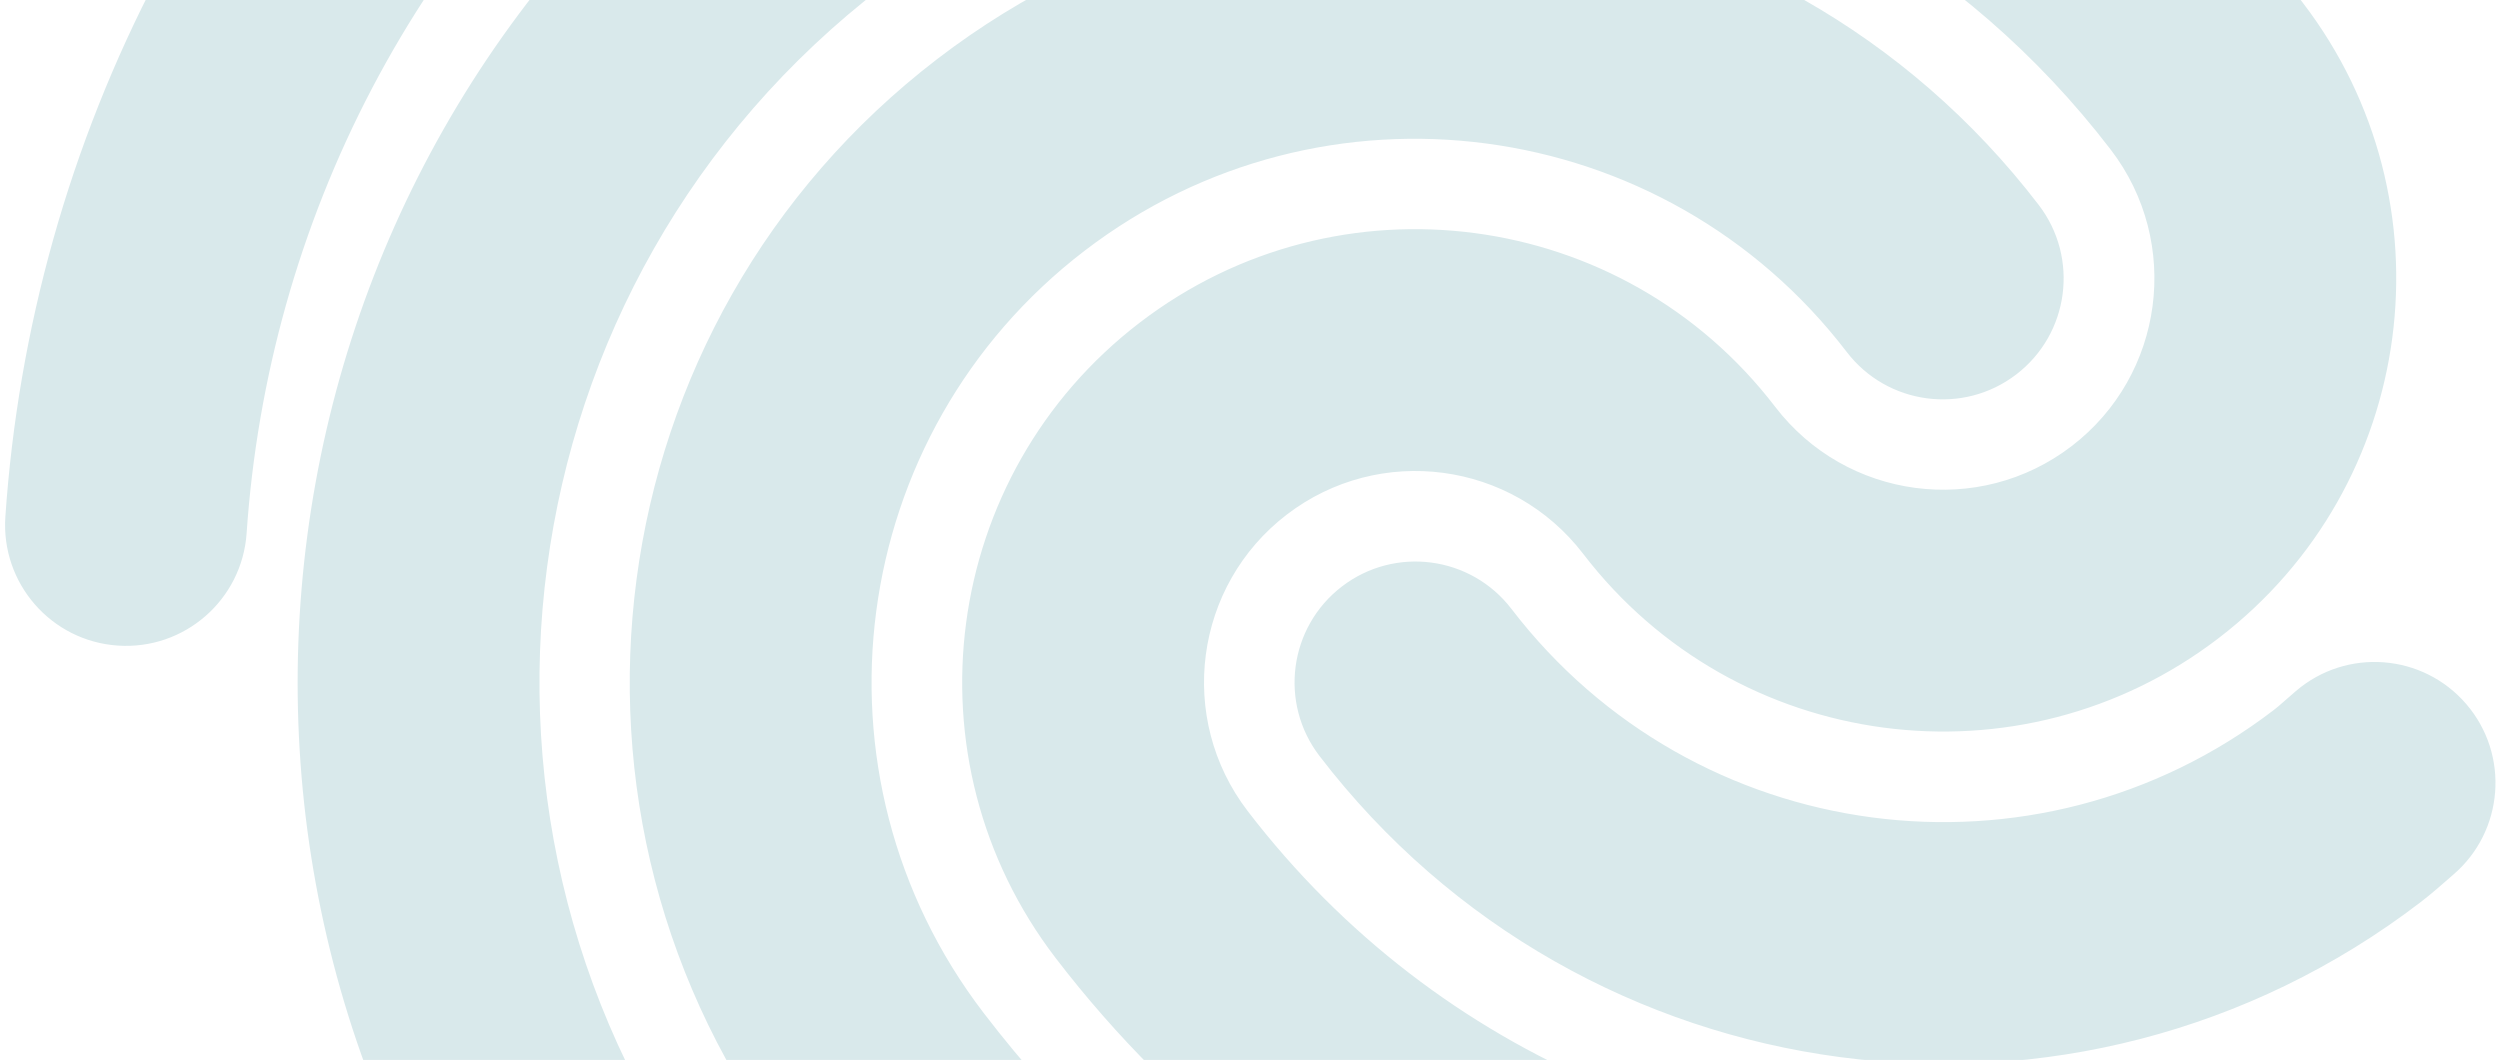 <svg xmlns="http://www.w3.org/2000/svg" width="434" height="184" viewBox="0 0 434 184" fill="none">
  <path fill-rule="evenodd" clip-rule="evenodd" d="M0.931 89.706C5.371 24.588 36.587 -38.516 92.569 -81.407C148.55 -124.297 217.603 -138.015 281.633 -125.356C293.005 -123.108 300.401 -112.066 298.153 -100.694C295.905 -89.322 284.863 -81.926 273.491 -84.174C220.72 -94.607 164.052 -83.29 118.1 -48.084C72.147 -12.877 46.472 38.894 42.813 92.561C42.025 104.127 32.01 112.863 20.444 112.074C8.879 111.286 0.143 101.271 0.931 89.706ZM91.717 236.464C26.52 151.368 42.624 29.553 127.686 -35.617C212.749 -100.789 334.557 -84.638 399.754 0.459C426.186 34.958 419.651 84.351 385.162 110.775C350.671 137.2 301.281 130.655 274.849 96.156C262.512 80.053 239.471 77.009 223.391 89.329C207.312 101.648 204.254 124.689 216.591 140.791C249.727 184.04 301.538 204.567 352.128 199.687C363.666 198.574 373.923 207.025 375.036 218.564C376.149 230.103 367.697 240.359 356.159 241.472C291.763 247.684 225.586 221.556 183.268 166.321C156.836 131.822 163.37 82.43 197.86 56.006C232.351 29.58 281.741 36.126 308.172 70.625C320.509 86.727 343.551 89.772 359.631 77.452C375.71 65.133 378.768 42.091 366.431 25.989C315.325 -40.715 219.864 -53.357 153.217 -2.294C86.57 48.767 73.934 144.229 125.04 210.933C137.046 226.603 150.505 240.539 165.044 252.815C173.901 260.294 175.019 273.537 167.54 282.394C160.061 291.251 146.819 292.368 137.962 284.89C121.208 270.743 105.635 254.63 91.717 236.464ZM188.27 43.544C146.908 75.233 139.065 134.478 170.788 175.883C198.01 211.413 234.329 235.75 273.997 248.274C285.051 251.764 291.183 263.555 287.693 274.609C284.203 285.663 272.413 291.796 261.358 288.306C213.767 273.28 170.115 244.03 137.465 201.414C91.653 141.62 102.96 56.021 162.739 10.221C222.518 -35.579 308.108 -24.219 353.92 35.575C360.97 44.777 359.226 57.952 350.024 65.002C340.822 72.052 327.647 70.308 320.597 61.106C288.874 19.701 229.63 11.856 188.27 43.544ZM232.961 101.81C242.163 94.76 255.338 96.504 262.388 105.706C294.11 147.111 353.355 154.957 394.715 123.268C395.346 122.785 395.736 122.441 396.455 121.807C396.944 121.376 397.584 120.812 398.555 119.979C407.352 112.429 420.603 113.44 428.153 122.236C435.702 131.033 434.692 144.285 425.895 151.834C425.744 151.964 425.52 152.161 425.239 152.408C424.108 153.402 422.065 155.198 420.246 156.592C360.467 202.392 274.876 191.031 229.064 131.237C222.014 122.035 223.759 108.86 232.961 101.81Z" fill="#D9E9EB"/>
</svg>